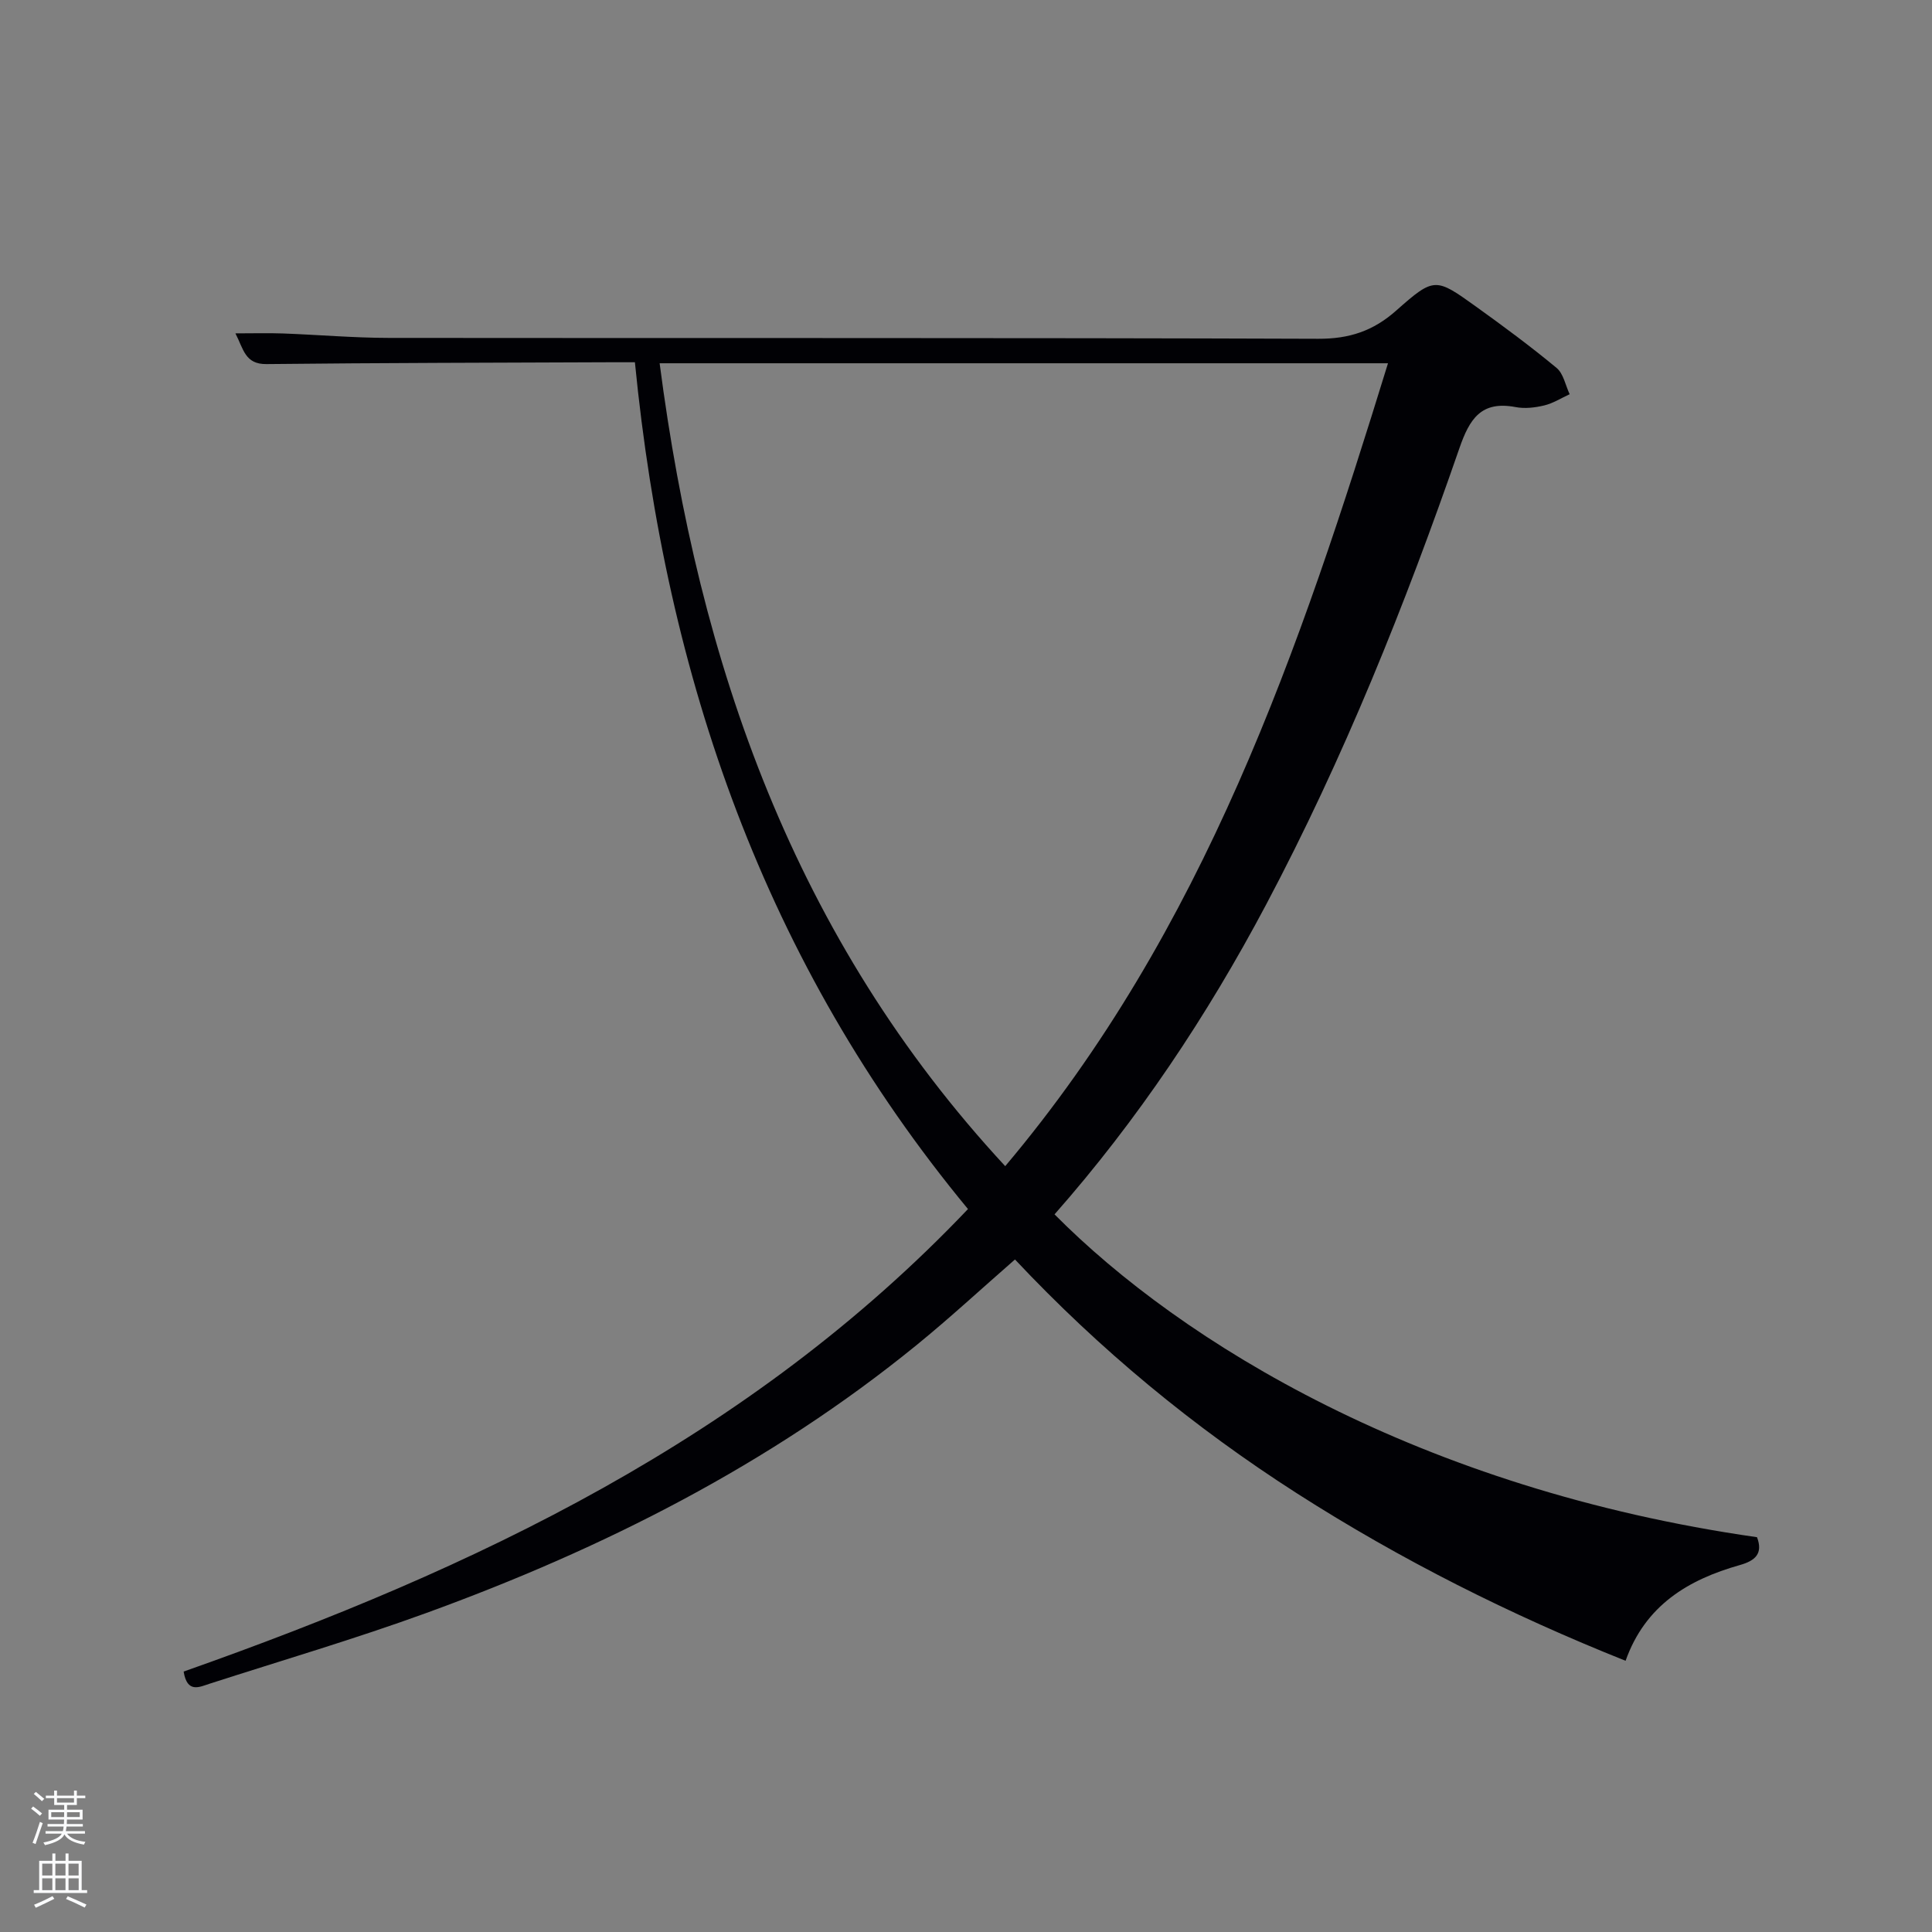 <svg enable-background="new 0 0 400 400" viewBox="0 0 400 400" xmlns="http://www.w3.org/2000/svg"><rect x="0" y="0" width="400" height="400" fill="#808080" stroke="none"/><path d="m6.44 374.46.42-.45c.65.47 1.27.95 1.85 1.44l-.45.49c-.65-.56-1.25-1.06-1.82-1.48m.93 7.33-.63-.26c.55-1.36 1.05-2.8 1.52-4.33.19.1.38.19.59.27-.46 1.29-.95 2.73-1.48 4.32m-.38-10.38.44-.42c.43.34 1.01.82 1.74 1.44l-.49.49c-.53-.51-1.09-1.01-1.69-1.51m2.5.35h1.72v-1.04h.59v1.04h3.52v-1.04h.59v1.04h1.75v.53h-1.75v1.42h-2.03v.97h3.22v2.03h-3.24c0 .35-.01.66-.03.93h3.32v.53h-3.37c-.03.27-.08.58-.15.94h3.96v.53h-3.71c.67.92 1.93 1.48 3.79 1.68-.13.24-.23.44-.29.59-2.13-.38-3.48-1.08-4.04-2.12-.43.97-1.77 1.72-4.03 2.23-.09-.19-.2-.37-.33-.55 2.1-.42 3.37-1.03 3.81-1.83h-3.36v-.53h3.58c.08-.29.13-.61.16-.94h-3.33v-.53h3.39c.02-.27.04-.58.04-.93h-3.23v-2.03h3.25v-.97h-2.07v-1.42h-1.73zm1.12 3.44v1h2.65c.01-.3.02-.44.02-.4v-.25-.35zm1.19-2h3.52v-.91h-3.52zm4.71 2h-2.63v.59c0 .15-.01.28-.01.4h2.64z" fill="#fafbfc"/><path d="m13.56 383.74h.63v1.52h2.72v6.07h1.13v.6h-11.06v-.6h1.13v-6.07h2.73v-1.52h.63v1.52h2.1v-1.52zm-2.69 8.83.38.56c-1.24.63-2.53 1.25-3.85 1.85-.1-.21-.21-.42-.34-.63 1.36-.55 2.63-1.15 3.81-1.78m-2.13-4.27h2.1v-2.45h-2.1zm0 3.04h2.1v-2.46h-2.1zm2.72-3.04h2.1v-2.45h-2.1zm0 3.04h2.1v-2.46h-2.1zm6.07 3.6c-1.41-.71-2.7-1.3-3.86-1.78l.35-.56c1.45.62 2.75 1.19 3.88 1.72zm-1.25-9.09h-2.1v2.45h2.1zm-2.09 5.49h2.1v-2.46h-2.1z" fill="#fafbfc"/><path d="m38.02 346.08c60.29-21.27 117.18-48.21 162.39-95.76-42.08-50.89-62.54-109.99-68.96-175.32-1.8 0-3.56-.01-5.31 0-23.66.1-47.32.12-70.97.38-4.47.05-4.75-3.13-6.43-6.36 3.66 0 6.76-.09 9.85.02 7.31.27 14.61.91 21.92.92 64.15.07 128.3-.05 192.44.18 6.43.02 11.36-1.62 16.12-5.84 7.89-6.99 8.15-6.83 16.54-.81 5.67 4.07 11.29 8.23 16.66 12.68 1.43 1.18 1.84 3.6 2.71 5.45-1.75.8-3.42 1.88-5.26 2.32-1.91.46-4.05.71-5.95.34-7.12-1.35-9.52 2.45-11.63 8.56-11.21 32.38-23.94 64.15-40.02 94.48-12.2 23.01-26.56 44.55-43.79 64.1 26.33 26.56 75.75 56.89 145.44 66.84 1.31 3.44-.43 4.89-3.56 5.77-10.69 3.02-19.58 8.33-23.65 19.82-23.89-9.54-46.53-20.9-68-34.64-21.4-13.7-40.85-29.75-58.42-48.45-6.91 6.03-13.46 12.09-20.37 17.72-30.39 24.74-64.86 42.14-101.47 55.46-14.79 5.38-29.93 9.83-44.92 14.66-2.11.69-4.63 2.01-5.36-2.52zm98.55-270.87c8.09 62.35 27.91 119.13 71.55 166.23 41.23-48.89 60.98-106.96 79.25-166.23-50.39 0-100.15 0-150.8 0z" fill="#010105"/></svg>